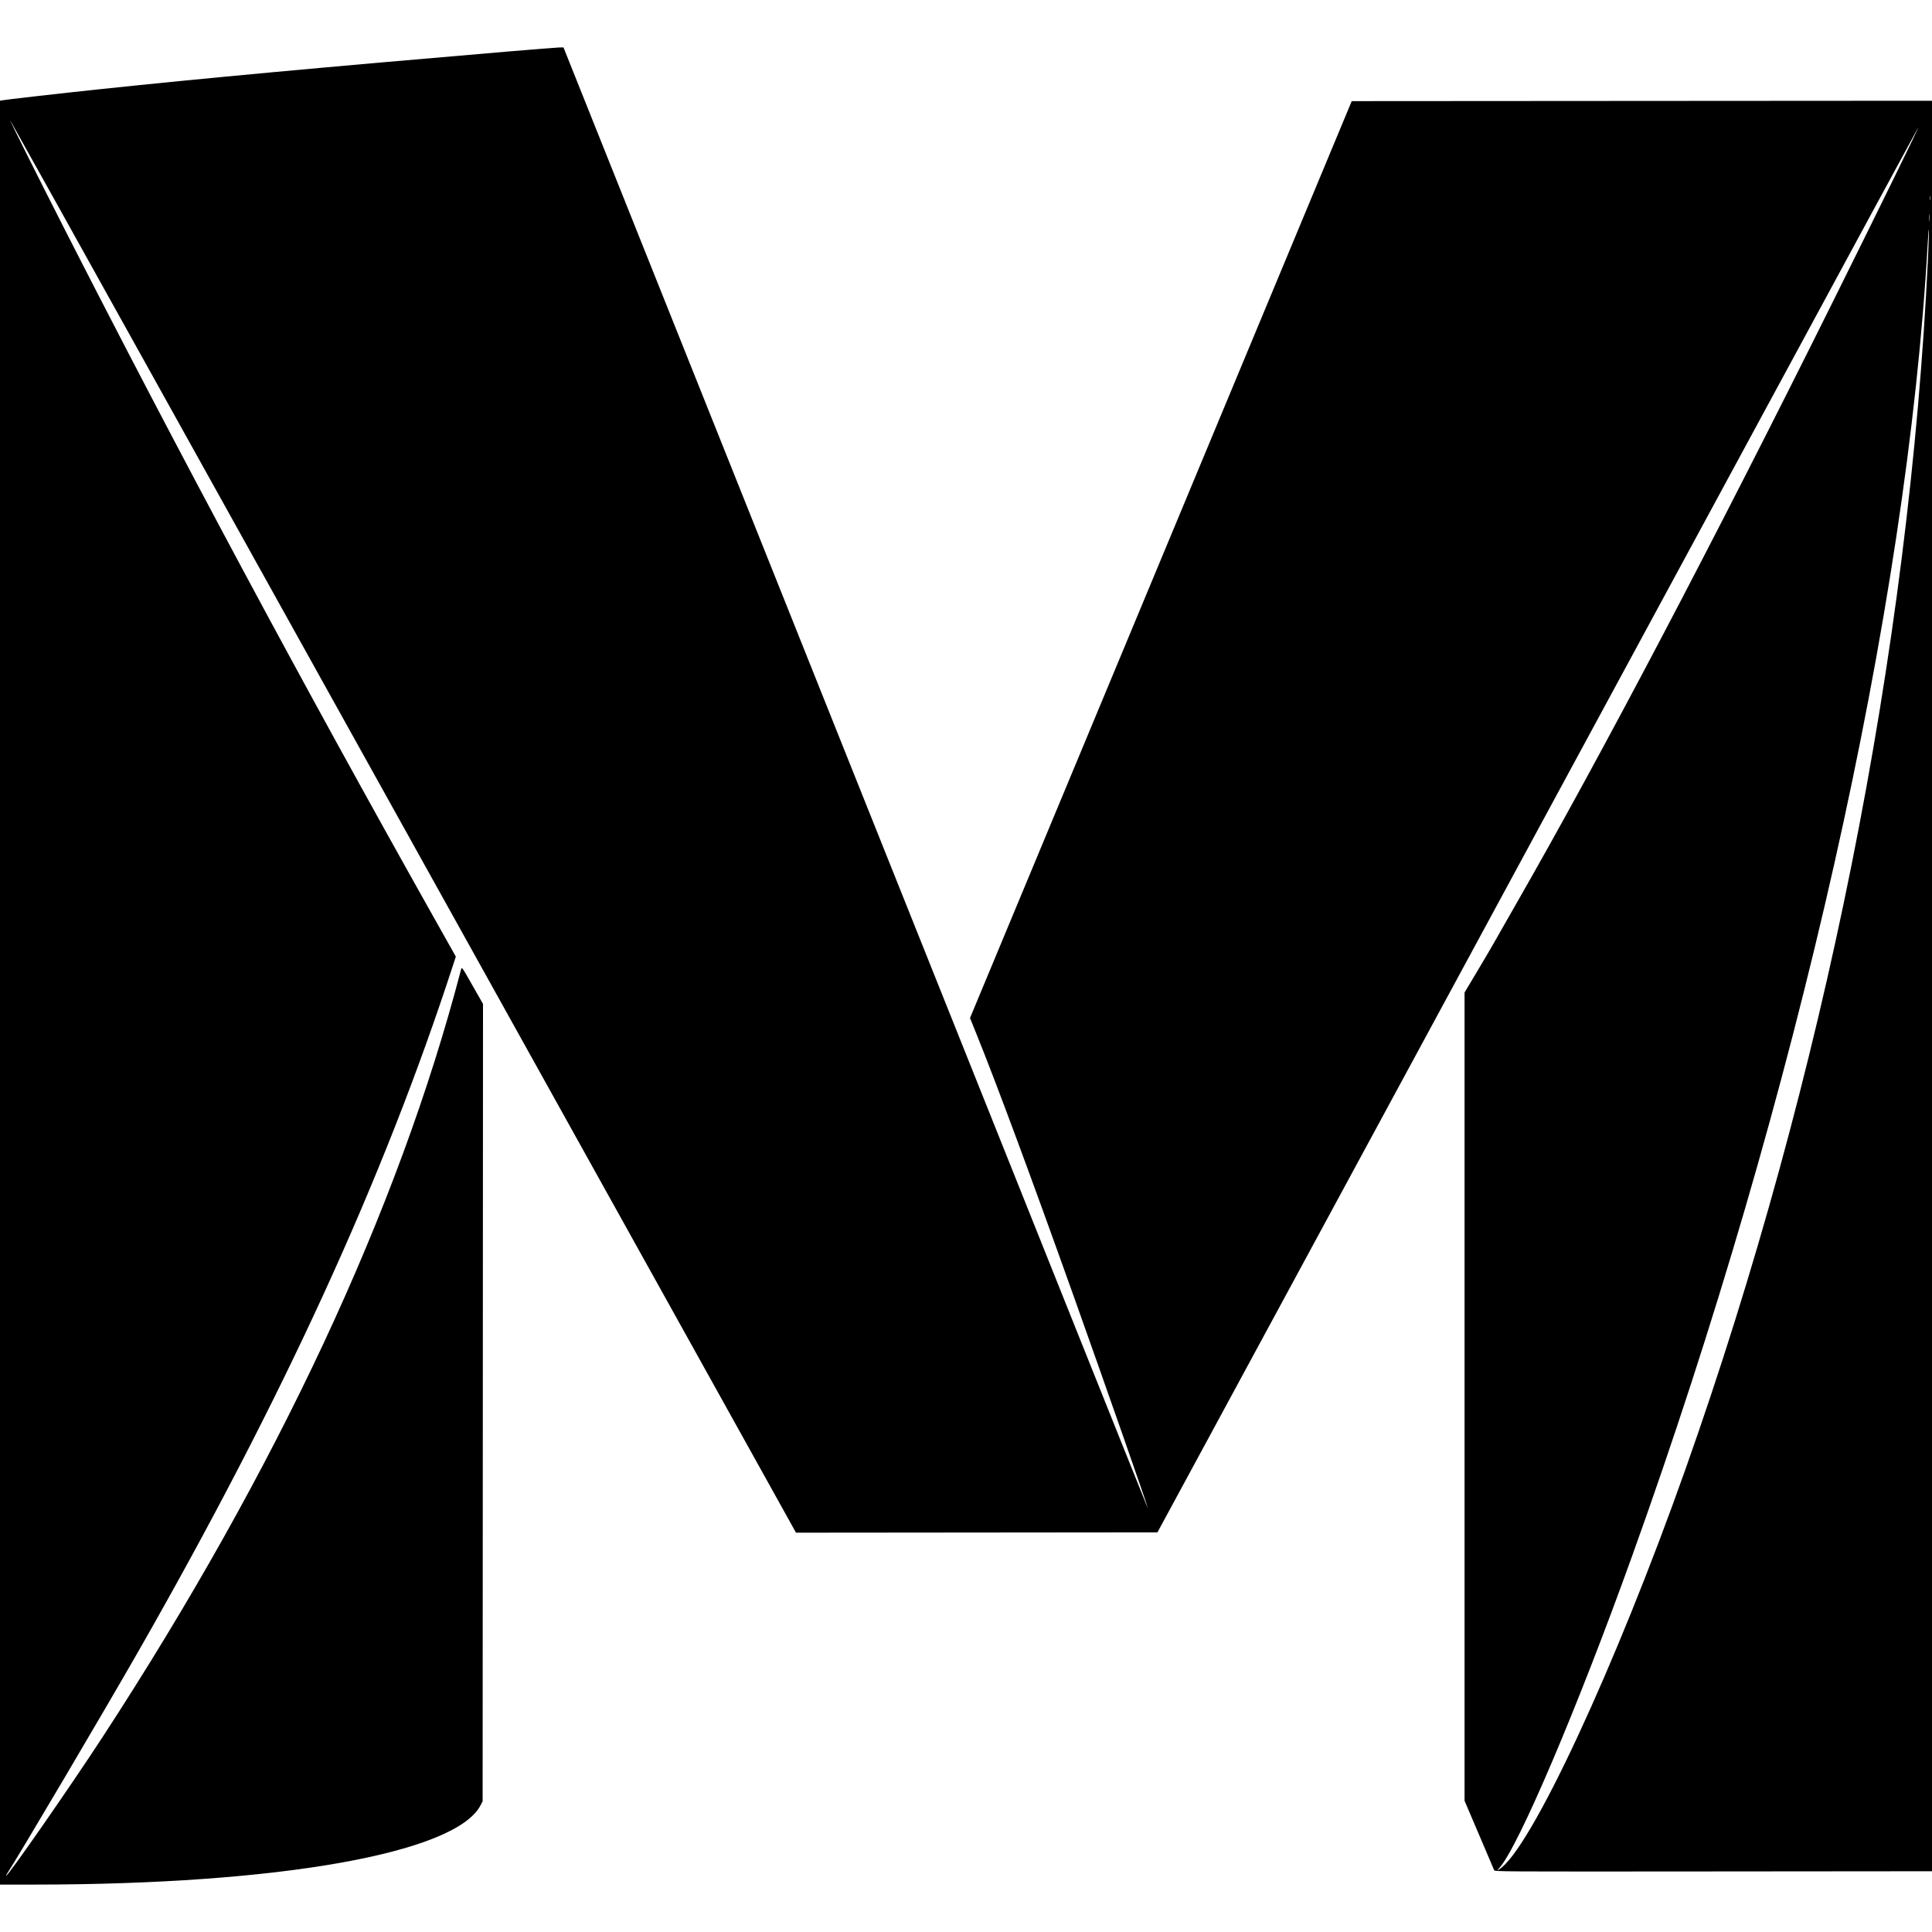 <svg xmlns="http://www.w3.org/2000/svg" width="400" height="400" viewBox="0, 0, 400,400" version="1.1"><g><path d="M105.138 10.669 C 66.594 13.945,42.098 16.209,20.475 18.490 C 12.336 19.349,0.967 20.646,0.345 20.787 L 0.000 20.865 0.000 205.524 L 0.000 390.184 7.094 390.183 C 57.808 390.174,94.384 383.673,99.496 373.758 L 99.923 372.929 99.962 290.390 L 100.001 207.850 97.917 204.193 C 95.464 199.890,95.621 200.091,95.399 200.939 C 82.465 250.452,57.341 304.233,21.314 359.524 C 14.733 369.624,1.718 388.344,1.277 388.344 C 1.230 388.344,1.304 388.172,1.442 387.961 C 3.766 384.415,21.538 354.326,28.529 342.101 C 58.516 289.668,79.410 244.103,93.871 199.603 L 94.374 198.055 89.769 189.864 C 62.687 141.695,36.928 93.663,13.075 46.856 C 8.024 36.943,1.910 24.714,2.111 24.923 C 2.192 25.008,15.269 48.474,31.170 77.071 C 47.072 105.667,80.892 166.472,106.326 212.193 C 131.761 257.914,155.322 300.273,158.686 306.323 L 164.801 317.324 202.220 317.290 L 239.639 317.255 251.890 294.632 C 284.582 234.267,340.346 131.264,367.143 81.748 C 383.554 51.423,397.044 26.541,397.119 26.457 C 397.416 26.124,389.138 43.023,379.688 62.040 C 354.599 112.529,331.493 156.465,313.830 187.270 C 311.677 191.024,309.632 194.613,309.283 195.245 C 308.935 195.878,307.429 198.441,305.936 200.942 L 303.221 205.488 303.221 289.161 L 303.221 372.833 306.221 379.860 C 307.871 383.725,309.276 387.025,309.344 387.193 C 309.467 387.499,309.593 387.500,354.734 387.461 L 400.000 387.422 400.000 204.140 L 400.000 20.859 339.930 20.897 L 279.860 20.936 260.893 66.488 C 244.604 105.607,209.455 190.039,202.927 205.732 L 200.829 210.774 202.110 213.938 C 206.319 224.337,213.524 243.767,222.364 268.558 C 229.014 287.207,237.781 312.270,237.687 312.364 C 237.657 312.394,210.415 244.333,177.148 161.117 L 116.663 9.816 115.732 9.832 C 115.220 9.840,110.452 10.217,105.138 10.669 M399.650 41.371 C 399.615 41.604,399.585 41.449,399.584 41.028 C 399.583 40.606,399.611 40.415,399.648 40.604 C 399.684 40.792,399.685 41.137,399.650 41.371 M399.499 45.744 C 399.467 46.102,399.440 45.809,399.440 45.092 C 399.440 44.375,399.467 44.082,399.499 44.440 C 399.531 44.799,399.531 45.385,399.499 45.744 M399.164 53.528 C 395.307 134.843,377.600 223.272,348.997 304.074 C 334.380 345.363,316.837 383.034,310.353 387.054 C 309.899 387.336,309.901 387.331,310.452 386.708 C 314.423 382.226,326.597 353.619,337.861 322.300 C 372.086 227.135,394.903 125.866,399.109 50.451 C 399.220 48.474,399.332 47.201,399.359 47.623 C 399.386 48.044,399.298 50.702,399.164 53.528 " stroke="none" fill-rule="evenodd"></path></g></svg>
